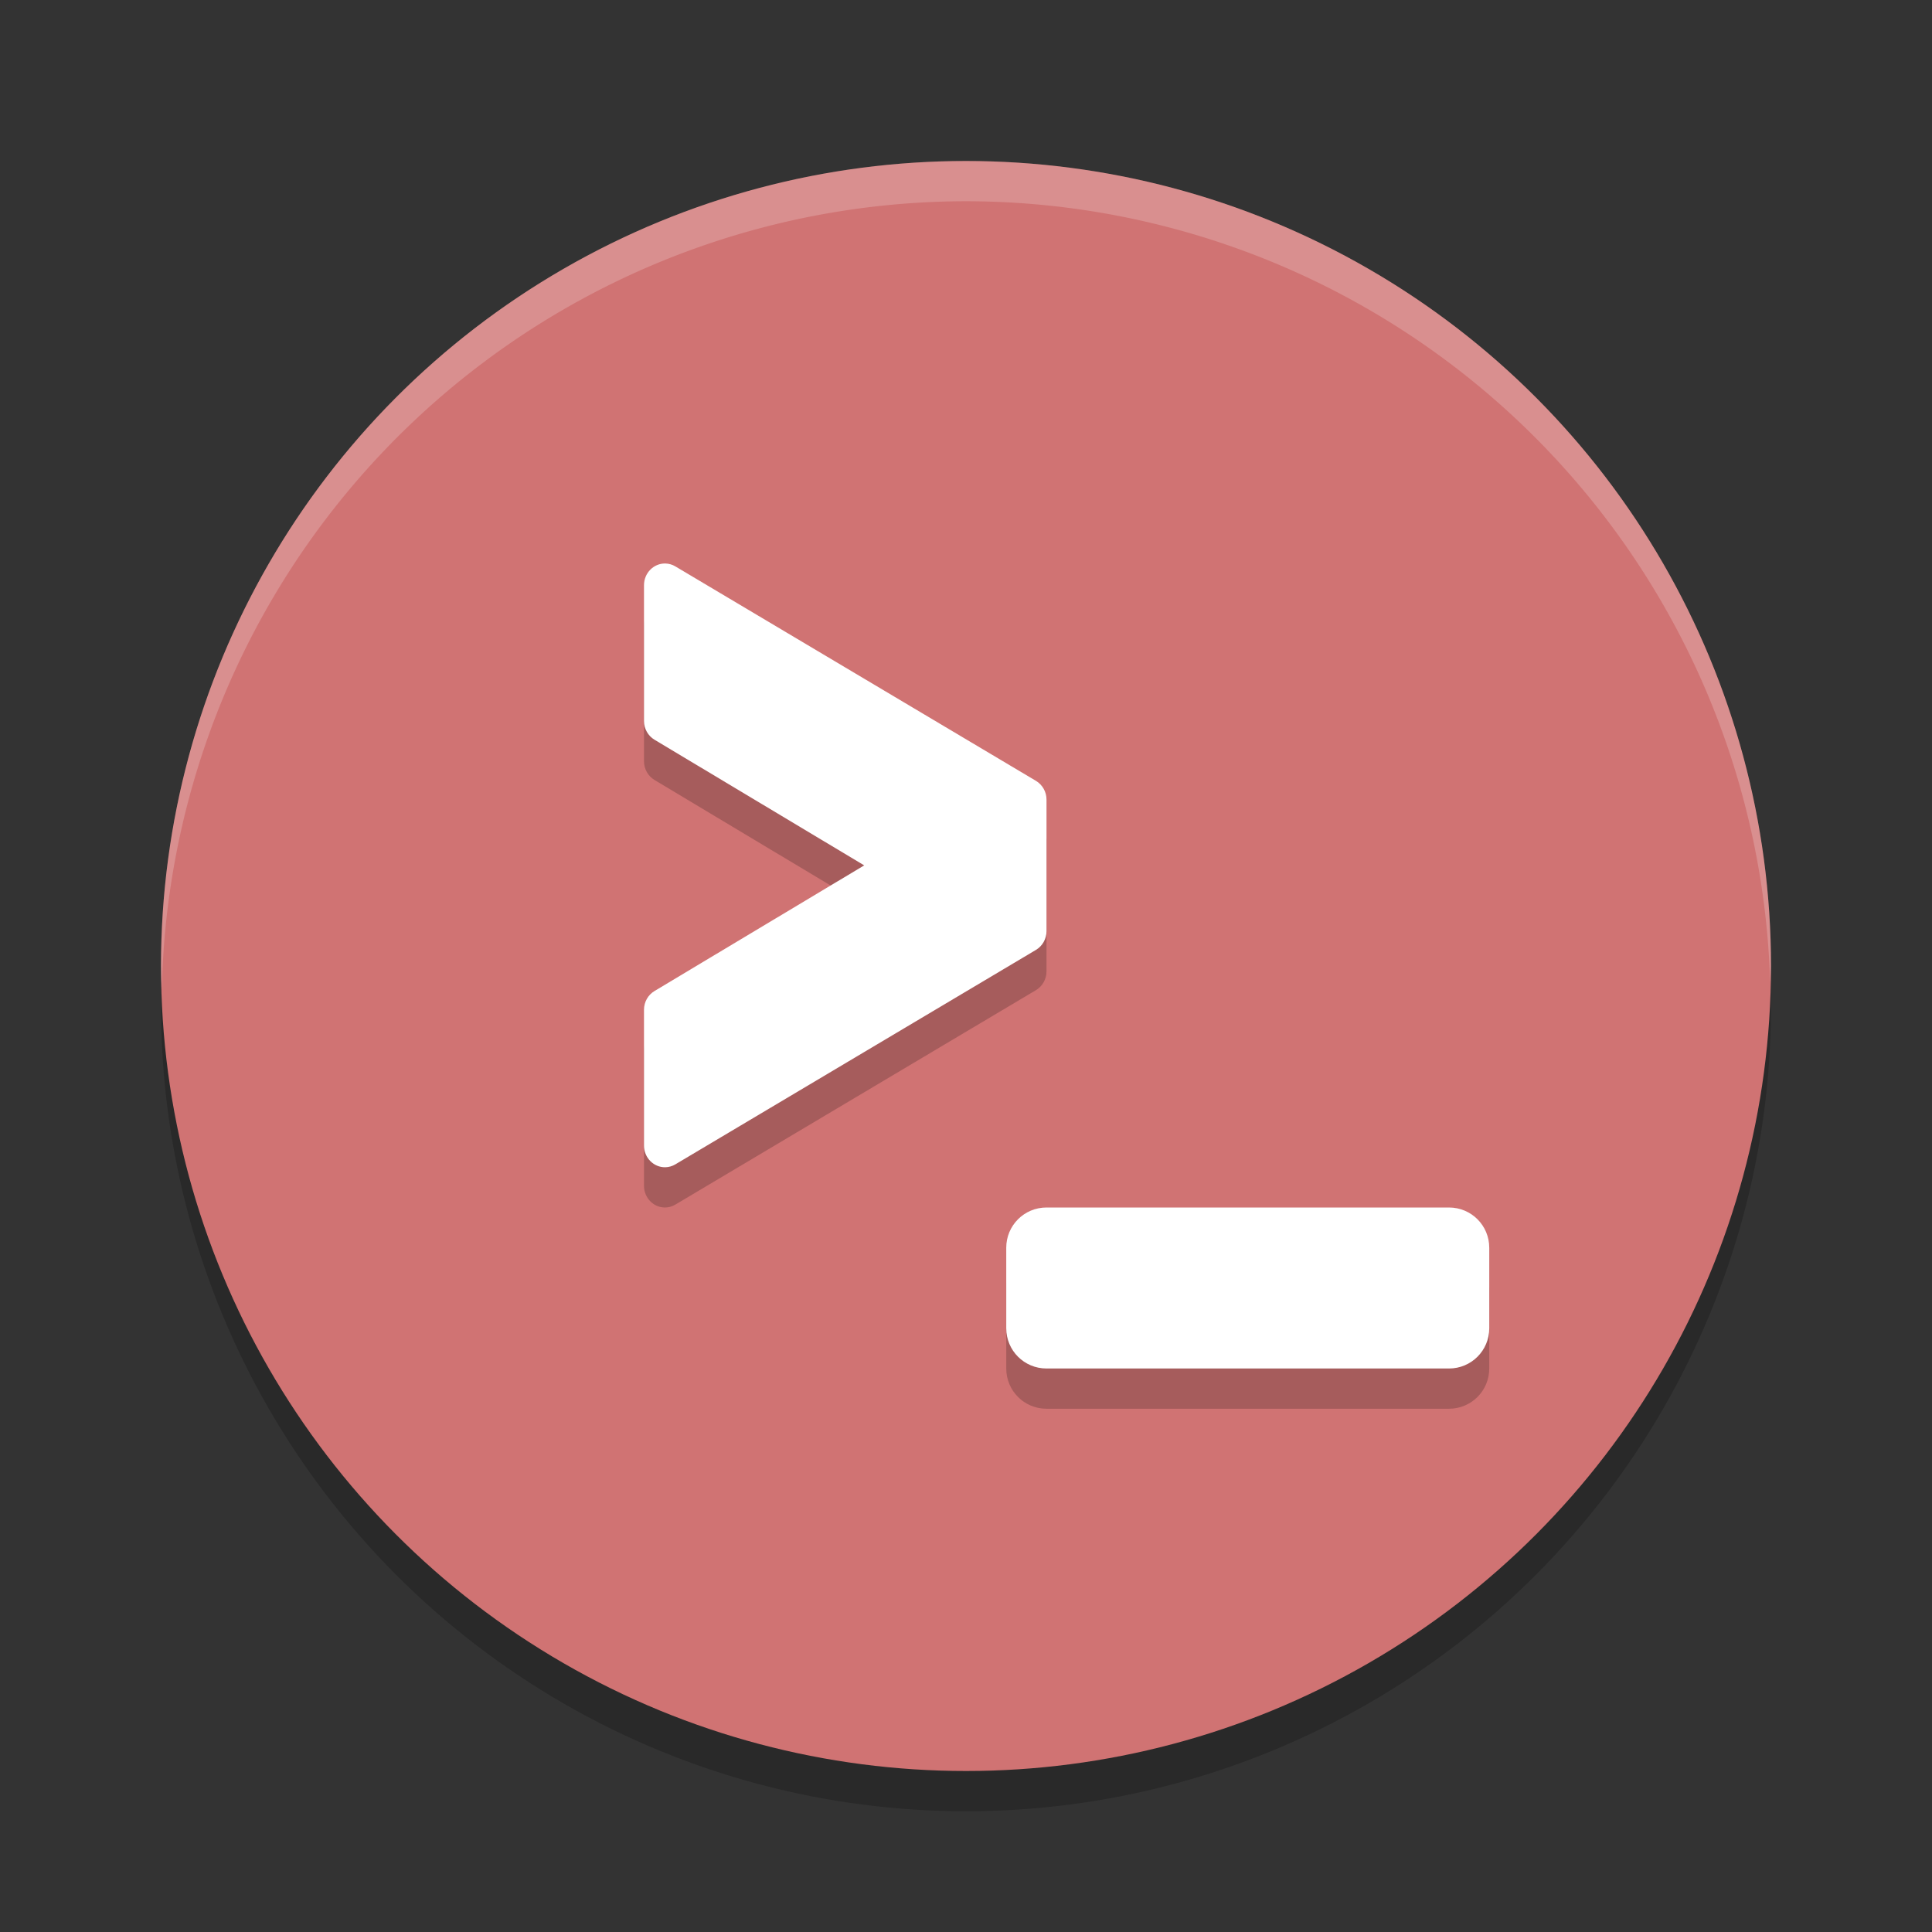 <?xml version="1.0" encoding="UTF-8" standalone="no"?>
<svg
   xmlns:dc="http://purl.org/dc/elements/1.1/"
   xmlns:cc="http://creativecommons.org/ns#"
   xmlns:rdf="http://www.w3.org/1999/02/22-rdf-syntax-ns#"
   xmlns:svg="http://www.w3.org/2000/svg"
   xmlns="http://www.w3.org/2000/svg"
   xmlns:sodipodi="http://sodipodi.sourceforge.net/DTD/sodipodi-0.dtd"
   xmlns:inkscape="http://www.inkscape.org/namespaces/inkscape"
   width="48"
   height="48"
   version="1.1"
   id="svg12"
   sodipodi:docname="extraterm.svg"
   inkscape:version="0.92.5 (2060ec1f9f, 2020-04-08)">
  <rect width="100%" height="100%" fill="#333333" stroke="none"/>
  <defs
     id="defs16" />
  <sodipodi:namedview
     pagecolor="#ffffff"
     bordercolor="#d98c8c"
     borderopacity="1"
     objecttolerance="10"
     gridtolerance="10"
     guidetolerance="10"
     inkscape:pageopacity="0"
     inkscape:pageshadow="2"
     inkscape:window-width="783"
     inkscape:window-height="480"
     id="namedview14"
     showgrid="false"
     inkscape:zoom="4.9166667"
     inkscape:cx="24"
     inkscape:cy="24"
     inkscape:window-x="0"
     inkscape:window-y="28"
     inkscape:window-maximized="0"
     inkscape:current-layer="svg12" />
  <circle
     style="opacity:0.2"
     cx="24"
     cy="25"
     r="20"
     id="circle2" />
  <circle
     style="fill:#d07373;fill-opacity:1"
     cx="24"
     cy="24"
     r="20"
     id="circle4" />
  <path
     style="opacity:0.2;fill:#ffffff"
     d="M 24,4 A 20,20 0 0 0 4,24 20,20 0 0 0 4.021,24.582 20,20 0 0 1 24,5 20,20 0 0 1 43.979,24.418 20,20 0 0 0 44,24 20,20 0 0 0 24,4 Z"
     id="path6" />
  <path
     style="opacity:0.2"
     d="M 16.531,15 C 16.24,14.994 16,15.237 16,15.539 v 3.375 c 2.15e-4,0.192 0.101,0.369 0.262,0.465 L 21.471,22.5 16.262,25.621 C 16.101,25.717 16,25.894 16,26.086 v 3.375 c -3.26e-4,0.302 0.24,0.545 0.531,0.539 0.087,-0.002 0.172,-0.027 0.248,-0.072 l 8.959,-5.328 C 25.899,24.504 26,24.327 26,24.135 V 22.5 20.865 c -2.15e-4,-0.192 -0.101,-0.369 -0.262,-0.465 L 16.779,15.072 C 16.704,15.027 16.619,15.002 16.531,15 Z M 26,31 c -0.554,0 -1,0.446 -1,1 v 2 c 0,0.554 0.446,1 1,1 h 10 c 0.554,0 1,-0.446 1,-1 v -2 c 0,-0.554 -0.446,-1 -1,-1 z"
     id="path8" />
  <path
     style="fill:#ffffff"
     d="M 16.531 14 C 16.24 13.994 16 14.237 16 14.539 L 16 17.914 C 16 18.106 16.101 18.283 16.262 18.379 L 21.471 21.5 L 16.262 24.621 C 16.101 24.717 16 24.894 16 25.086 L 16 28.461 C 16 28.763 16.24 29.006 16.531 29 C 16.619 28.998 16.704 28.973 16.779 28.928 L 25.738 23.6 C 25.899 23.504 26 23.327 26 23.135 L 26 21.5 L 26 19.865 C 26 19.673 25.899 19.496 25.738 19.4 L 16.779 14.072 C 16.704 14.027 16.619 14.002 16.531 14 z M 26 30 C 25.446 30 25 30.446 25 31 L 25 33 C 25 33.554 25.446 34 26 34 L 36 34 C 36.554 34 37 33.554 37 33 L 37 31 C 37 30.446 36.554 30 36 30 L 26 30 z"
     id="path10" />
</svg>

